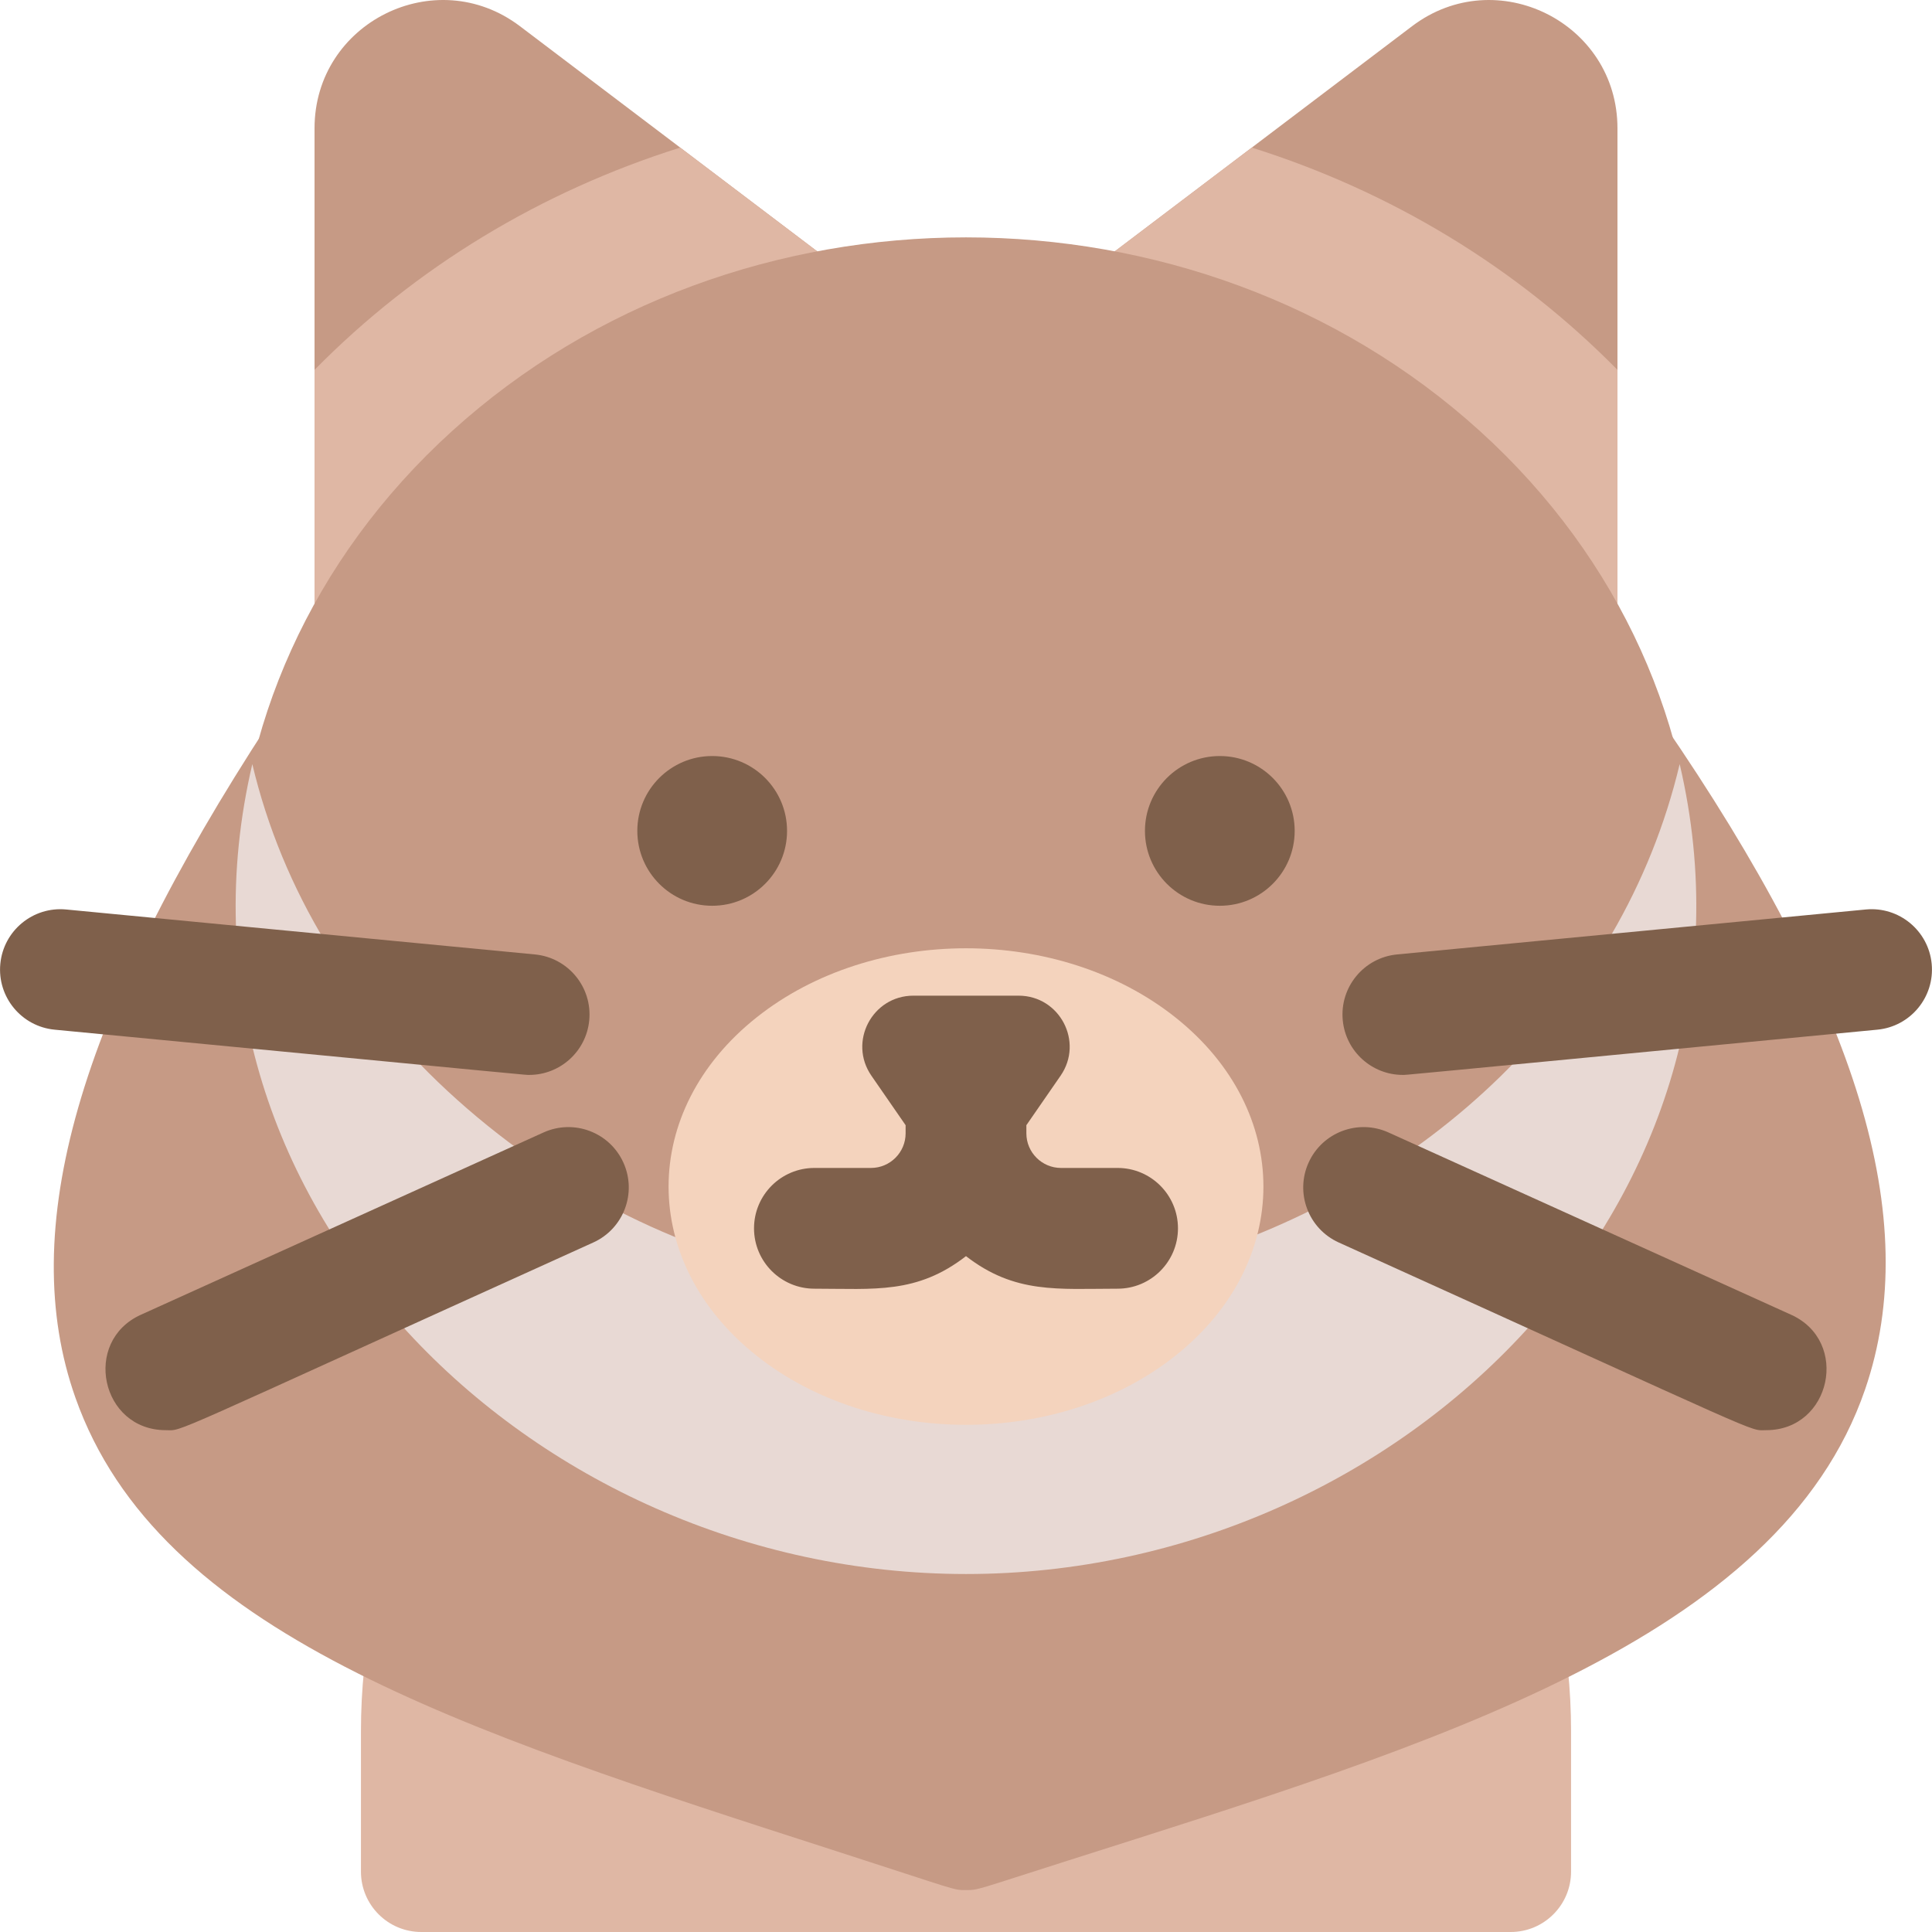 <svg id="Layer_1" enable-background="new 0 0 512.023 512.023" height="512" viewBox="0 0 512.023 512.023" width="512" xmlns="http://www.w3.org/2000/svg"><path d="m232.754 78.862-94.966-71.923c-22.345-16.922-54.428-.966-54.428 27.055v133.903c0 8.915 7.248 16 16 16 6.394 0-2.461 4.314 132.13-78.66 9.539-5.881 10.252-19.567 1.264-26.375z" fill="#c69a85"/><path d="m374.235 6.939-94.966 71.923c-8.934 6.767-8.333 20.458 1.264 26.375 134.432 82.875 125.66 78.66 132.13 78.66 8.75 0 16-7.085 16-16v-133.903c0-28.031-32.091-43.97-54.428-27.055z" fill="#c69a85"/><path d="m83.36 98.025v69.872c0 12.494 13.741 20.189 24.396 13.62l123.733-76.279c9.539-5.88 10.252-19.567 1.264-26.375l-52.482-39.748c-36.874 11.611-70.088 31.659-96.911 58.91z" fill="#dfb7a4"/><path d="m428.663 98.025c-26.799-27.226-60.003-47.288-96.911-58.91l-52.482 39.748c-8.934 6.767-8.333 20.458 1.264 26.375l123.733 76.279c10.635 6.558 24.396-1.104 24.396-13.62z" fill="#dfb7a4"/><path d="m256.012 298.464c-88.418 0-160.353 71.934-160.353 160.353v37.207c0 8.836 7.164 16 16 16h288.705c8.836 0 16-7.164 16-16v-37.207c0-88.419-71.934-160.353-160.352-160.353z" fill="#dfb7a4"/><path d="m440.517 191.3c-3.727-5.418-10.386-8.007-16.794-6.522l-167.711 38.846-167.711-38.846c-6.544-1.514-13.334 1.217-17.006 6.838-50.705 77.631-67.005 134.457-51.297 178.834 22.038 62.26 101.226 87.783 201.481 120.096 32.67 10.531 31.011 10.37 34.533 10.37 3.374 0 2.739-.102 27.083-7.84 97.189-30.894 188.408-58.388 211.211-124.894 15.4-44.913-1.692-101.119-53.789-176.882z" fill="#c69a85"/><path d="m392.261 114.284c-75.453-68.492-197.027-68.509-272.499 0-74.796 67.895-78.319 180.232 1.287 251.595 75.18 67.395 192.835 69.109 269.926 0 79.54-71.305 76.151-183.638 1.286-251.595z" fill="#c69a85"/><path d="m121.049 291.368c-27.717-24.847-46.273-55.557-54.179-88.862-26.942 115.005 73.492 214.644 189.142 214.644 116.158 0 215.978-100.09 189.141-214.644-30.678 129.234-209.957 191.19-324.104 88.862z" fill="#e8d9d4"/><path d="m311.506 269.632c-30.732-24.416-80.249-24.422-110.989 0-31.104 24.712-31.105 64.953 0 89.665 30.732 24.416 80.249 24.422 110.989 0 31.104-24.712 31.105-64.953 0-89.665z" fill="#f4d3bd"/><g fill="#7f604b"><circle cx="188.745" cy="220.207" r="19.841"/><circle cx="323.279" cy="220.207" r="19.841"/><path d="m230.833 309.532h-15c-8.836 0-16 7.164-16 16s7.164 16 16 16c15.898 0 27.14 1.48 40.178-8.629 12.982 10.065 24.384 8.629 40.178 8.629 8.836 0 16-7.164 16-16s-7.164-16-16-16h-15c-5.061 0-9.178-4.117-9.178-9.178v-2.151l9.064-13.111c6.203-8.972-.219-21.218-11.126-21.218h-27.877c-10.907 0-17.328 12.246-11.126 21.218l9.064 13.111v2.151c.002 5.061-4.116 9.178-9.177 9.178z"/><path d="m371.769 284.875c-8.148 0-15.114-6.196-15.908-14.474-.844-8.796 5.603-16.611 14.399-17.454l124.224-11.913c8.787-.844 16.611 5.603 17.454 14.399.844 8.796-5.603 16.611-14.399 17.454-132.992 12.755-124.572 11.988-125.77 11.988z"/><path d="m468.093 379.026c-4.902 0 2.882 2.86-113.304-49.742-8.05-3.645-11.621-13.125-7.977-21.175s13.124-11.623 21.175-7.977l106.714 48.313c15.602 7.065 10.574 30.581-6.608 30.581z"/><path d="m140.254 284.875c-1.197 0 7.299.774-125.77-11.987-8.796-.843-15.243-8.658-14.399-17.454.843-8.796 8.662-15.244 17.454-14.399l124.224 11.913c8.796.843 15.243 8.658 14.399 17.454-.793 8.276-7.76 14.473-15.908 14.473z"/><path d="m43.93 379.026c-17.191 0-22.199-23.521-6.608-30.58l106.714-48.313c8.05-3.645 17.53-.074 21.175 7.977 3.645 8.05.073 17.53-7.977 21.175-116.154 52.587-108.397 49.741-113.304 49.741z"/></g></svg>